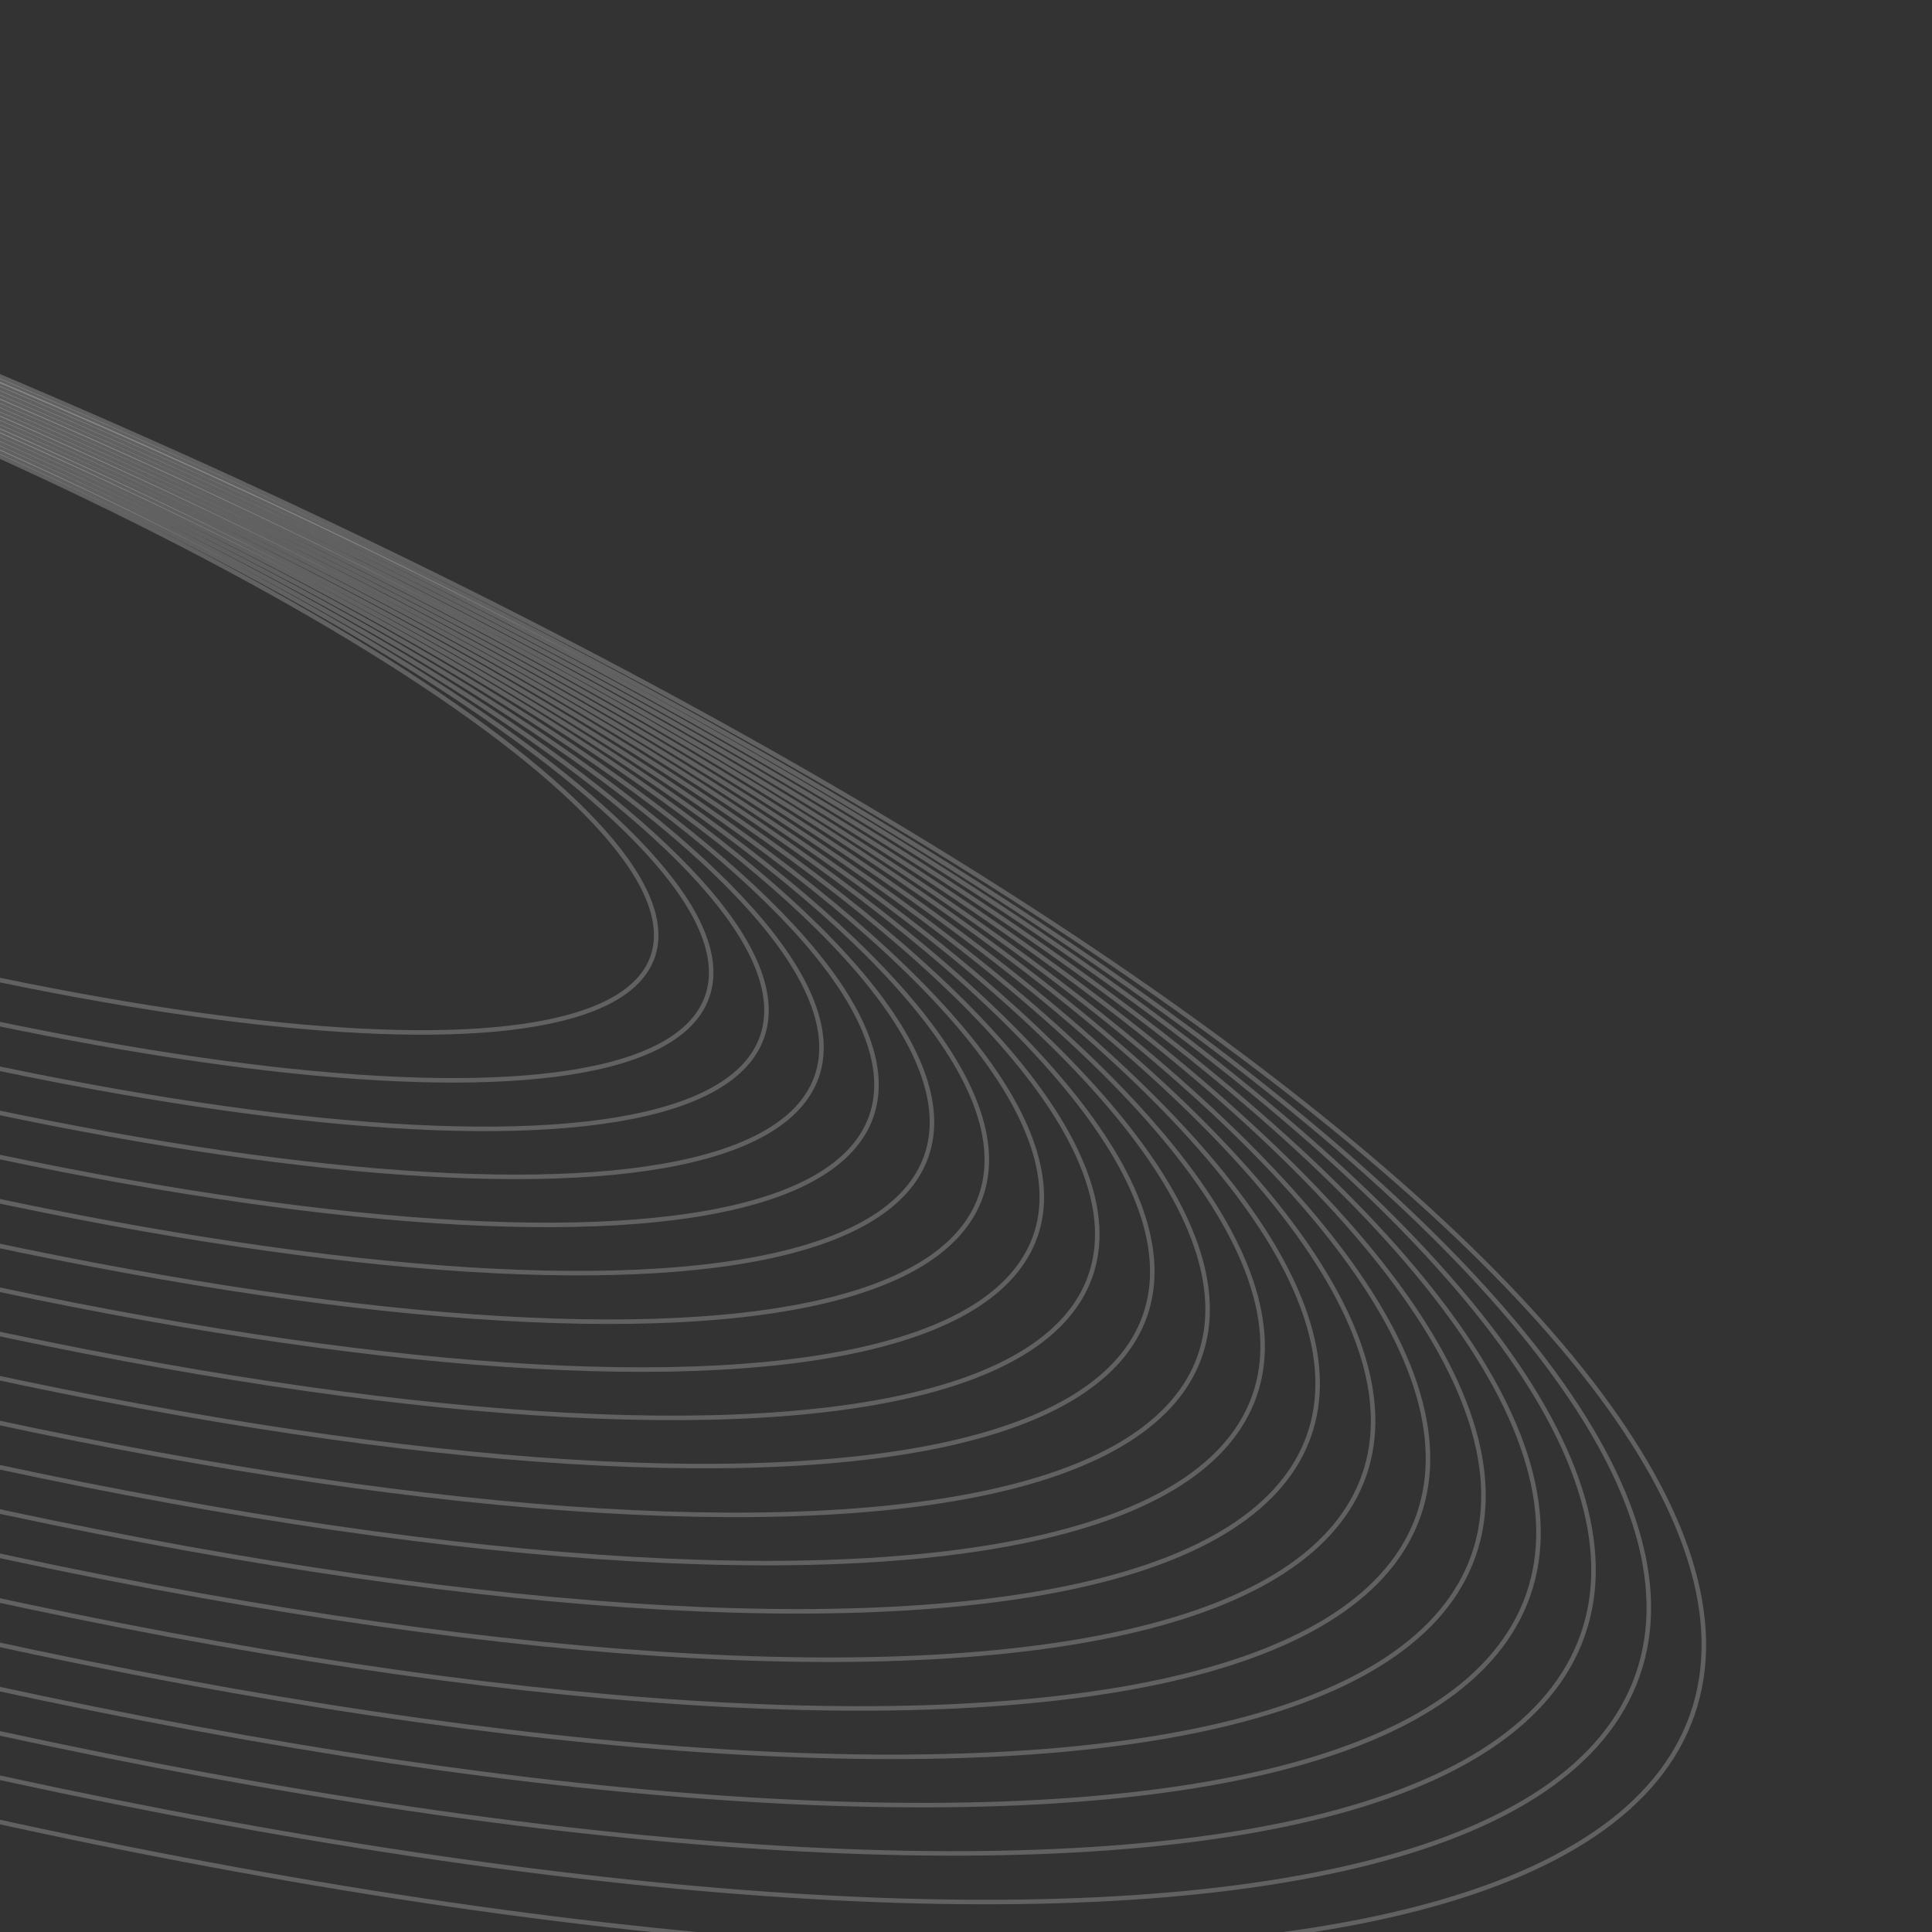 <svg width="429" height="429" viewBox="0 0 429 429" fill="none" xmlns="http://www.w3.org/2000/svg">
    <rect x="0" y="0" width="429" height="429" fill="#333333" stroke="none"/>
    <path d="M375.771 380.752C405.002 297.098 181.593 142.811 -123.225 36.142C-428.044 -70.527 -698.844 -89.186 -728.074 -5.532C-757.304 78.121 -533.896 232.408 -229.077 339.078C75.741 445.747 346.541 464.405 375.771 380.752Z" stroke="white" stroke-opacity="0.23" stroke-miterlimit="10"/>
    <path d="M363.649 371.934C391.929 290.998 174.536 141.289 -121.912 37.549C-418.36 -66.191 -681.605 -84.678 -709.886 -3.743C-738.166 77.192 -520.773 226.901 -224.325 330.642C72.124 434.382 335.368 452.869 363.649 371.934Z" stroke="white" stroke-opacity="0.23" stroke-miterlimit="10"/>
    <path d="M351.461 362.98C378.811 284.708 167.449 139.532 -120.629 38.72C-408.707 -62.091 -664.412 -80.362 -691.762 -2.089C-719.112 76.183 -507.75 221.359 -219.672 322.17C68.406 422.981 324.111 441.253 351.461 362.98Z" stroke="white" stroke-opacity="0.23" stroke-miterlimit="10"/>
    <path d="M339.338 354.162C365.739 278.607 160.392 138.009 -119.316 40.127C-399.024 -57.755 -647.173 -75.855 -673.574 -0.3C-699.974 75.254 -494.627 215.852 -214.92 313.734C64.788 411.616 312.938 429.716 339.338 354.162Z" stroke="white" stroke-opacity="0.23" stroke-miterlimit="10"/>
    <path d="M327.216 345.344C352.666 272.508 153.335 136.488 -118.002 41.535C-389.34 -53.418 -629.935 -71.347 -655.385 1.489C-680.836 74.325 -481.505 210.345 -210.167 305.298C61.171 400.251 301.765 418.18 327.216 345.344Z" stroke="white" stroke-opacity="0.23" stroke-miterlimit="10"/>
    <path d="M314.993 336.491C339.494 266.373 146.178 134.931 -116.789 42.907C-379.757 -49.117 -612.796 -66.875 -637.297 3.243C-661.797 73.361 -468.482 204.803 -205.514 296.826C57.453 388.85 290.492 406.609 314.993 336.491Z" stroke="white" stroke-opacity="0.23" stroke-miterlimit="10"/>
    <path d="M302.905 327.572C326.456 260.172 139.156 133.308 -115.442 44.213C-370.039 -44.881 -595.523 -62.469 -619.074 4.931C-642.625 72.331 -455.324 199.195 -200.727 288.29C53.87 377.384 279.354 394.972 302.905 327.572Z" stroke="white" stroke-opacity="0.23" stroke-miterlimit="10"/>
    <path d="M290.682 318.719C313.283 254.037 131.999 131.751 -114.229 45.586C-360.456 -40.58 -578.384 -57.996 -600.985 6.685C-623.586 71.367 -442.302 193.653 -196.074 279.818C50.153 365.984 268.081 383.4 290.682 318.719Z" stroke="white" stroke-opacity="0.23" stroke-miterlimit="10"/>
    <path d="M278.56 309.901C300.211 247.937 124.942 130.229 -112.915 46.993C-350.772 -36.244 -561.146 -53.489 -582.797 8.474C-604.448 70.438 -429.179 188.146 -191.322 271.382C46.535 354.619 256.908 371.864 278.56 309.901Z" stroke="white" stroke-opacity="0.23" stroke-miterlimit="10"/>
    <path d="M266.437 301.083C287.139 241.837 117.885 128.707 -111.602 48.4C-341.089 -31.908 -543.907 -48.982 -564.608 10.263C-585.31 69.509 -416.056 182.638 -186.569 262.946C42.918 343.254 245.736 360.328 266.437 301.083Z" stroke="white" stroke-opacity="0.23" stroke-miterlimit="10"/>
    <path d="M254.25 292.129C274.001 235.602 110.763 127.05 -110.354 49.672C-331.471 -27.707 -526.733 -44.61 -546.485 11.917C-566.237 68.444 -402.998 176.996 -181.881 254.374C39.235 331.753 234.498 348.656 254.25 292.129Z" stroke="white" stroke-opacity="0.23" stroke-miterlimit="10"/>
    <path d="M242.127 283.311C260.929 229.502 103.706 125.528 -109.041 51.079C-321.787 -23.371 -509.494 -40.103 -528.296 13.706C-547.098 67.515 -389.875 171.489 -177.129 245.938C35.618 320.387 223.325 337.12 242.127 283.311Z" stroke="white" stroke-opacity="0.23" stroke-miterlimit="10"/>
    <path d="M229.904 274.458C247.756 223.367 96.548 123.971 -107.828 52.451C-312.205 -19.069 -492.356 -35.631 -510.209 15.46C-528.061 66.55 -376.853 165.946 -172.477 237.467C31.9 308.987 212.052 325.548 229.904 274.458Z" stroke="white" stroke-opacity="0.23" stroke-miterlimit="10"/>
    <path d="M217.781 265.639C234.703 217.211 89.526 122.349 -106.48 53.758C-302.486 -14.834 -475.098 -31.179 -492.02 17.249C-508.942 65.677 -363.765 160.54 -167.759 229.131C28.247 297.722 200.859 314.067 217.781 265.639Z" stroke="white" stroke-opacity="0.23" stroke-miterlimit="10"/>
    <path d="M205.694 256.721C221.666 211.011 82.505 120.726 -105.131 55.064C-292.767 -10.598 -457.824 -26.772 -473.796 18.938C-489.768 64.647 -350.607 154.932 -162.971 220.594C24.665 286.256 189.722 302.431 205.694 256.721Z" stroke="white" stroke-opacity="0.23" stroke-miterlimit="10"/>
    <path d="M193.471 247.868C208.493 204.876 75.347 119.169 -103.919 56.436C-283.184 -6.297 -440.686 -22.3 -455.708 20.692C-470.73 63.683 -337.584 149.39 -158.319 212.123C20.947 274.856 178.449 290.859 193.471 247.868Z" stroke="white" stroke-opacity="0.23" stroke-miterlimit="10"/>
    <path d="M181.348 239.05C195.421 198.776 68.29 117.647 -102.605 57.844C-273.501 -1.96 -423.447 -17.793 -437.52 22.481C-451.592 62.754 -324.462 143.883 -153.566 203.687C17.33 263.491 167.276 279.323 181.348 239.05Z" stroke="white" stroke-opacity="0.23" stroke-miterlimit="10"/>
    <path d="M169.226 230.232C182.348 192.676 61.233 116.126 -101.292 59.251C-263.818 2.376 -406.209 -13.286 -419.331 24.27C-432.454 61.825 -311.339 138.376 -148.813 195.251C13.712 252.125 156.103 267.787 169.226 230.232Z" stroke="white" stroke-opacity="0.23" stroke-miterlimit="10"/>
    <path d="M157.038 221.278C169.211 186.441 54.111 114.468 -100.044 60.522C-254.199 6.577 -389.035 -8.914 -401.208 25.923C-413.381 60.76 -298.281 132.733 -144.126 186.679C10.03 240.624 144.865 256.115 157.038 221.278Z" stroke="white" stroke-opacity="0.23" stroke-miterlimit="10"/>
    <path d="M144.915 212.46C156.138 180.341 47.054 112.946 -98.731 61.93C-244.516 10.913 -371.796 -4.407 -383.019 27.712C-394.242 59.831 -285.158 127.226 -139.373 178.242C6.412 229.259 133.692 244.579 144.915 212.46Z" stroke="white" stroke-opacity="0.23" stroke-miterlimit="10"/>
</svg>
